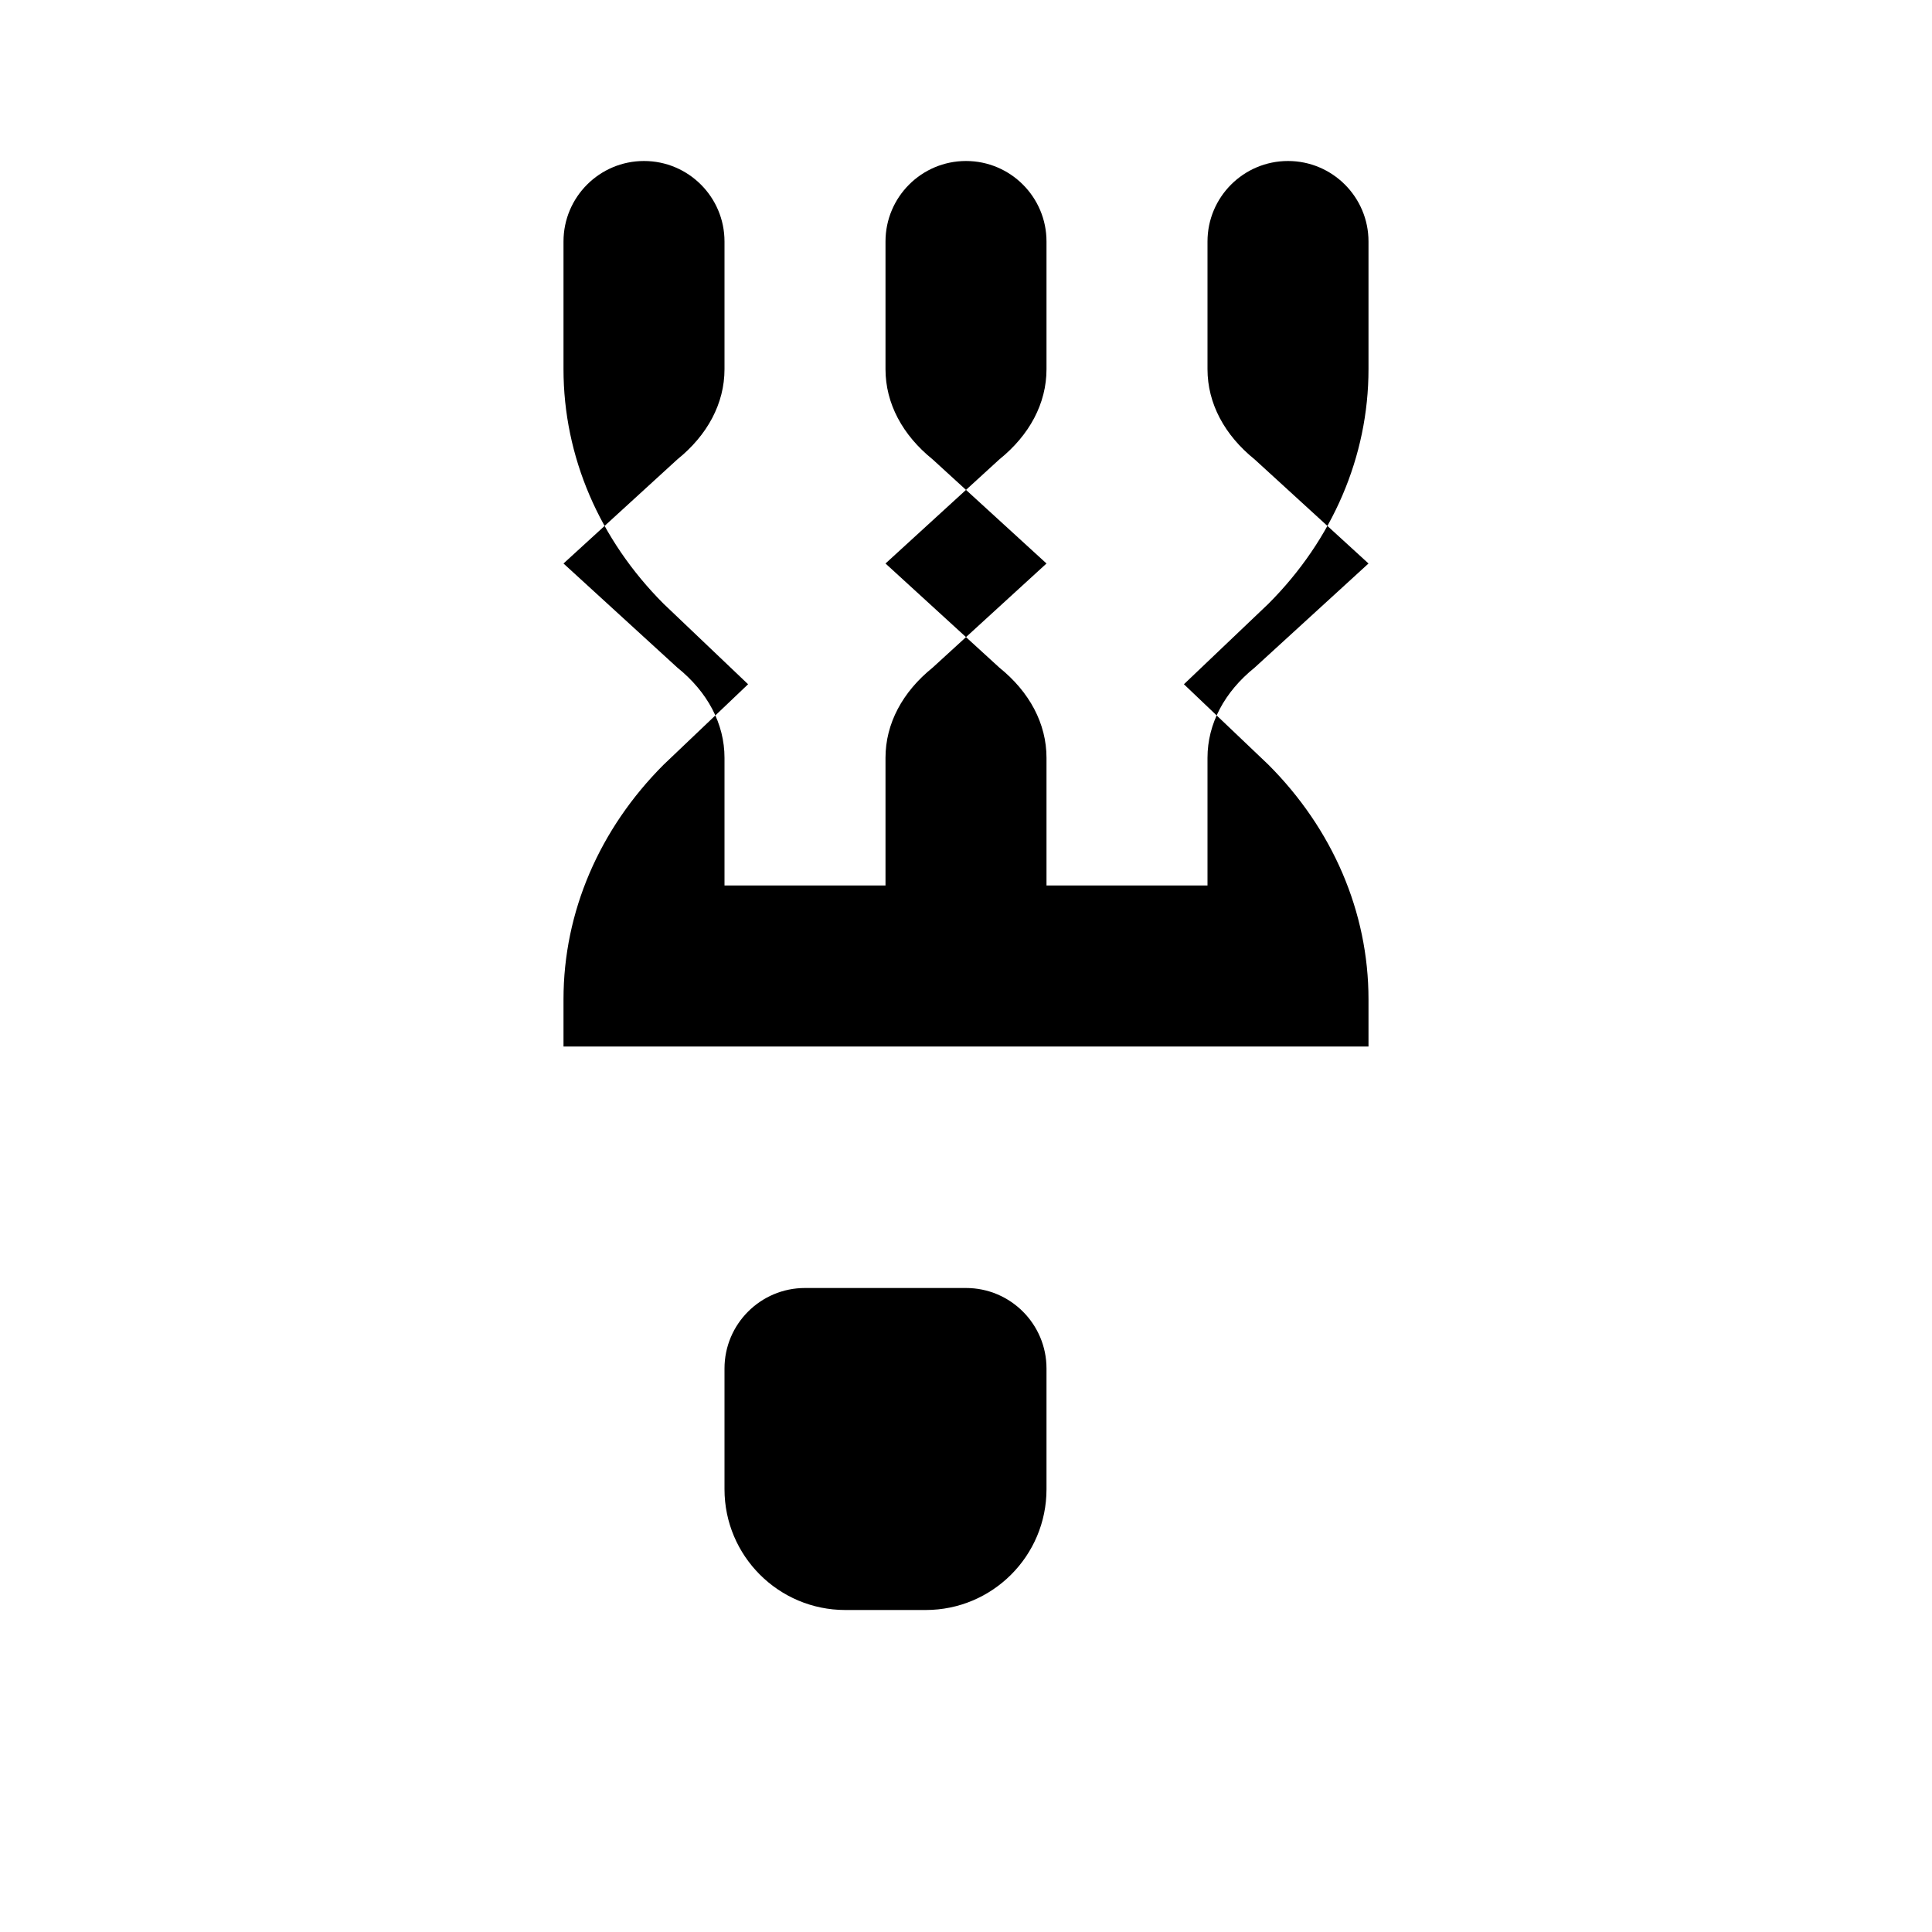 <svg
    width="300px"
    height="300px"
    viewBox="0 0 24 24"
    fill="none"
    xmlns="http://www.w3.org/2000/svg"
>
    <path
        d="M12 2C12.552 2 13 2.448 13 3V4.586C13 5.011 12.789 5.405 12.414 5.707L11 7L12.414 8.293C12.789 8.595 13 8.989 13 9.414V11H15V9.414C15 8.989 15.211 8.595 15.586 8.293L17 7L15.586 5.707C15.211 5.405 15 5.011 15 4.586V3C15 2.448 15.448 2 16 2C16.552 2 17 2.448 17 3V4.586C17 5.673 16.552 6.704 15.757 7.5L14.707 8.5L15.757 9.5C16.552 10.296 17 11.326 17 12.414V13H7V12.414C7 11.326 7.448 10.296 8.243 9.5L9.293 8.5L8.243 7.5C7.448 6.704 7 5.673 7 4.586V3C7 2.448 7.448 2 8 2C8.552 2 9 2.448 9 3V4.586C9 5.011 8.789 5.405 8.414 5.707L7 7L8.414 8.293C8.789 8.595 9 8.989 9 9.414V11H11V9.414C11 8.989 11.211 8.595 11.586 8.293L13 7L11.586 5.707C11.211 5.405 11 5.011 11 4.586V3C11 2.448 11.448 2 12 2Z"
        fill="#000"
    />
    <path
        d="M12 16C12.552 16 13 16.448 13 17V18.5C13 19.328 12.328 20 11.5 20H10.5C9.672 20 9 19.328 9 18.5V17C9 16.448 9.448 16 10 16H12Z"
        fill="#000"
    />
</svg>
